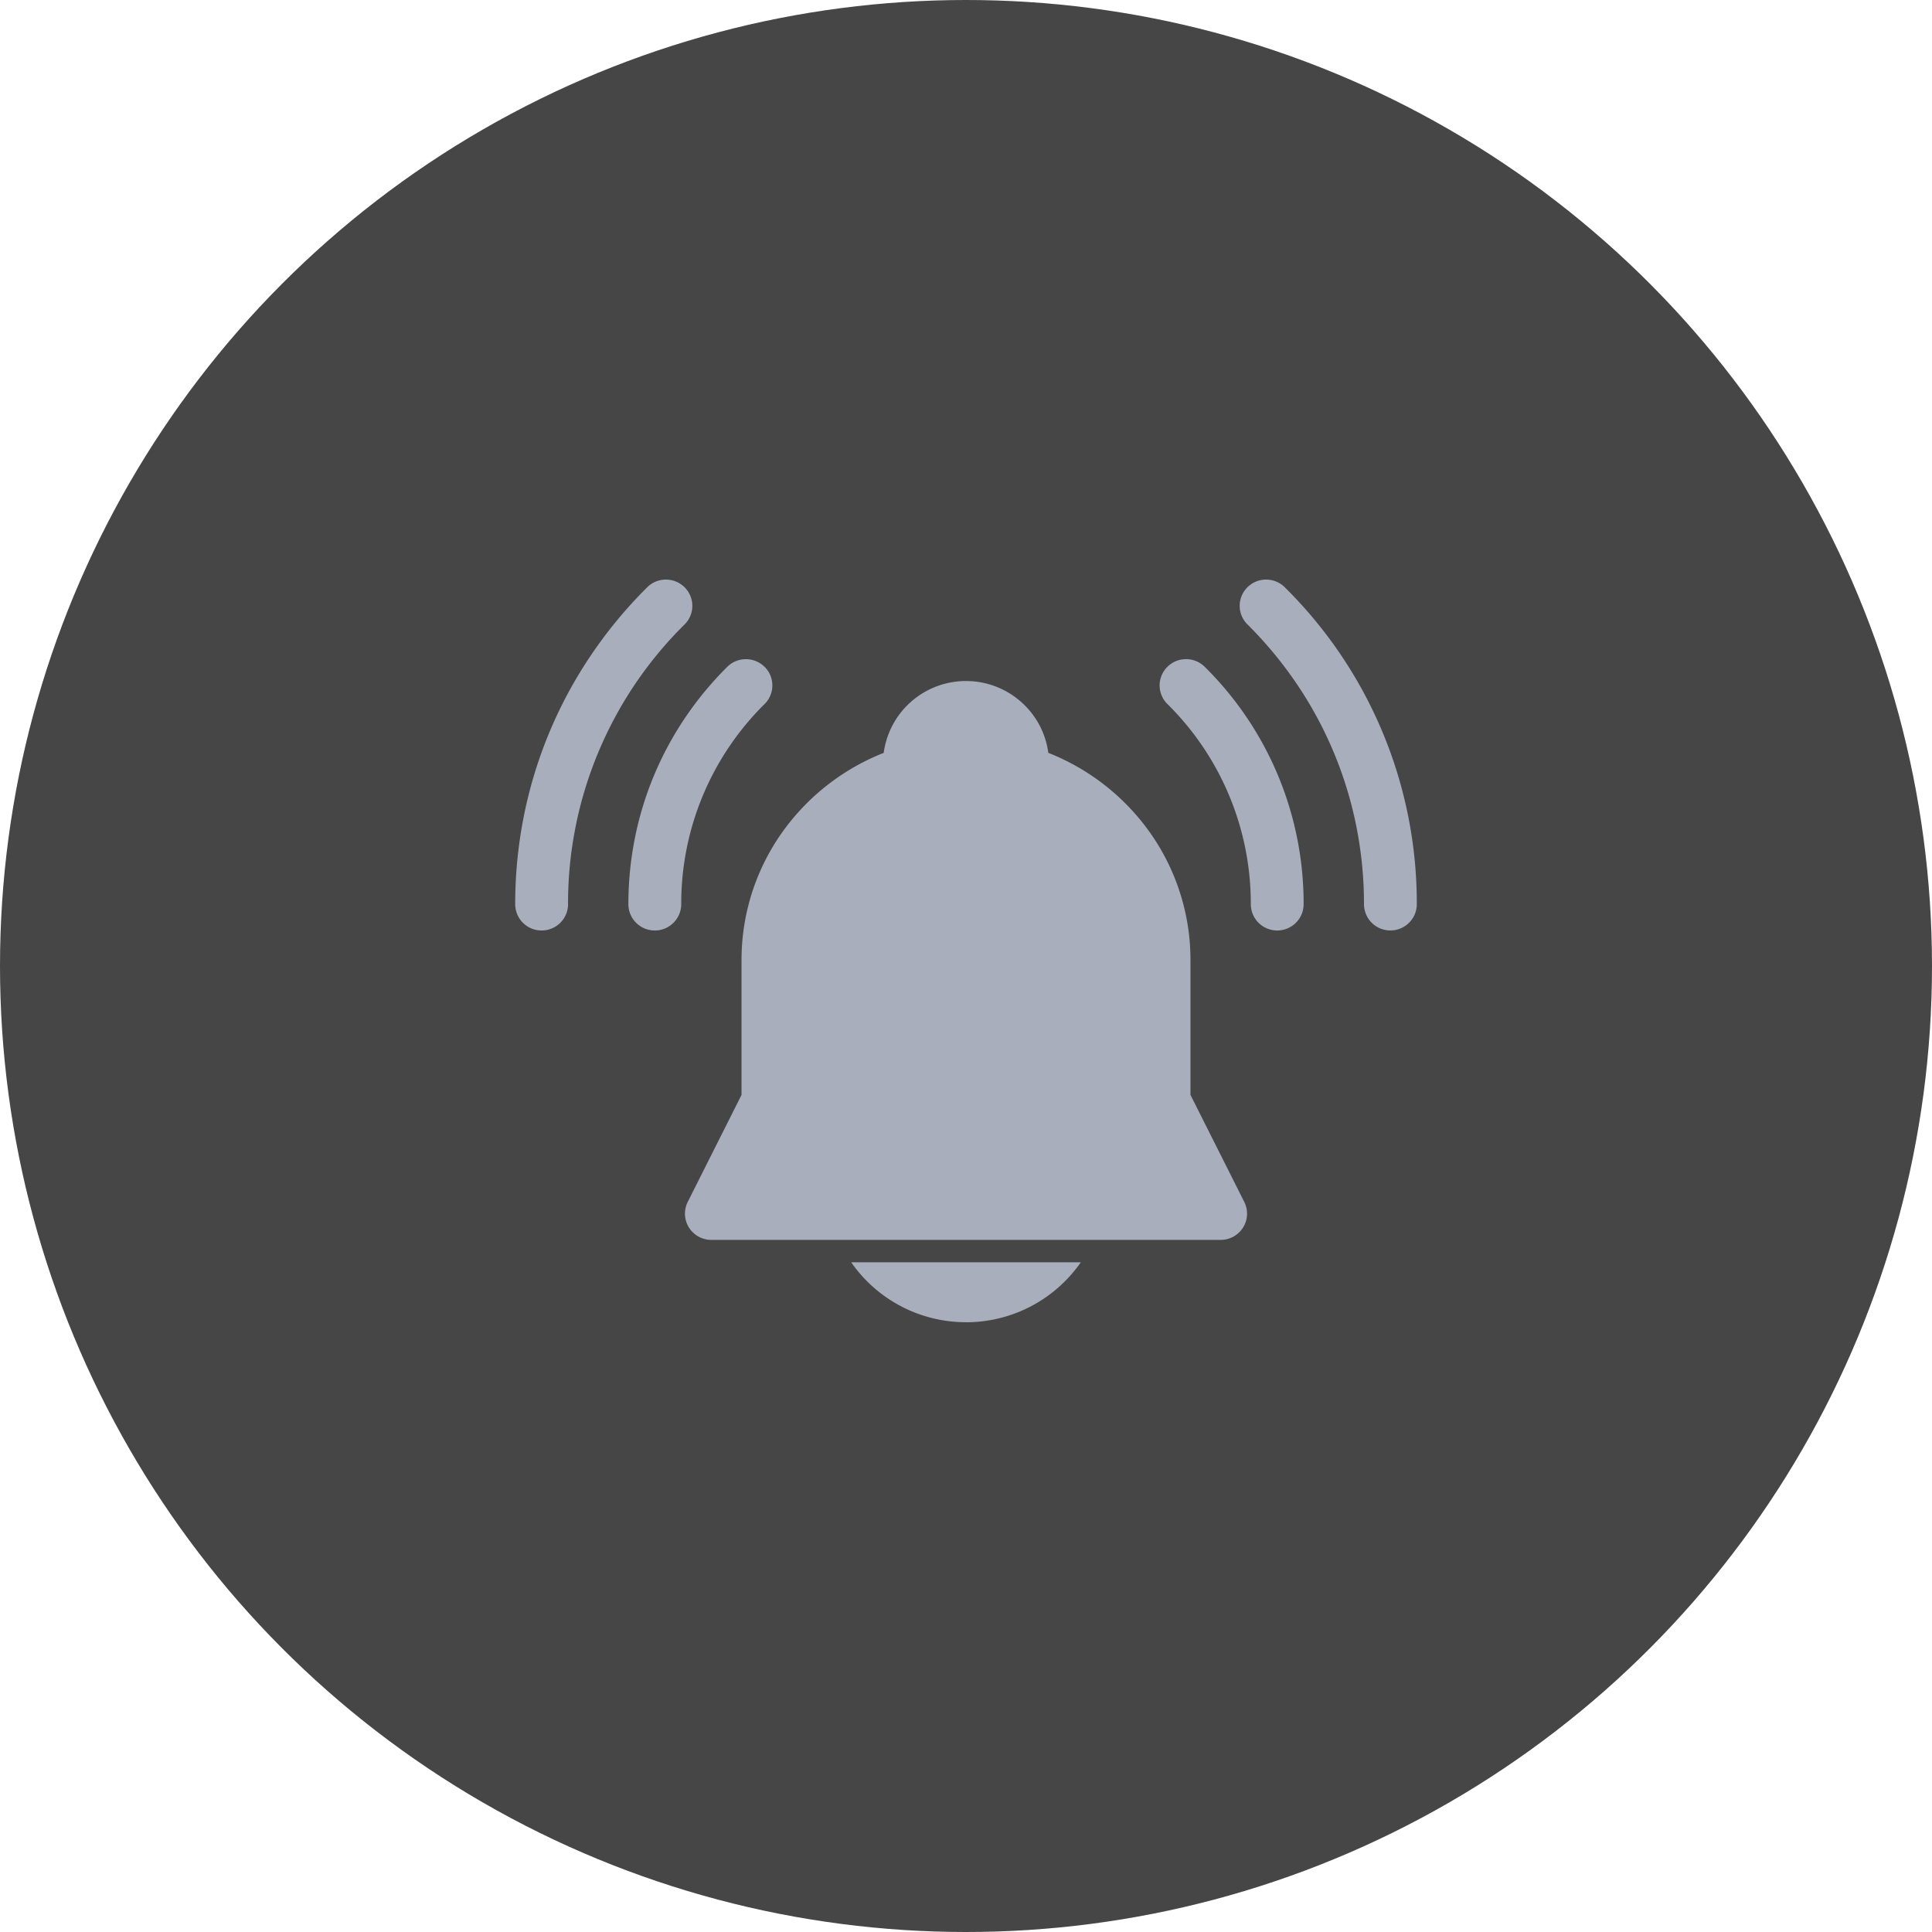 <svg width="60" height="60" viewBox="0 0 60 60" xmlns="http://www.w3.org/2000/svg">
    <g fill="none" fill-rule="evenodd">
        <circle fill-opacity=".758" fill="#0D0D0D" cx="30" cy="30" r="30"/>
        <path d="M30 21.15c1.308 0 2.391.974 2.556 2.23a7.037 7.037 0 0 1 3.005 2.269 6.841 6.841 0 0 1 1.41 4.18v4.174l1.67 3.322a.811.811 0 0 1-.035.794.821.821 0 0 1-.698.387H22.092a.821.821 0 0 1-.698-.387.812.812 0 0 1-.035-.794l1.67-3.322v-4.175a6.84 6.84 0 0 1 1.41-4.179 7.037 7.037 0 0 1 3.005-2.268A2.576 2.576 0 0 1 30 21.15zm9.9-2.911A13.787 13.787 0 0 1 44 28.08c0 .45-.367.816-.82.816a.818.818 0 0 1-.82-.816c0-3.282-1.286-6.368-3.62-8.689a.812.812 0 0 1 0-1.153.824.824 0 0 1 1.16 0zm-2.486 2.47a10.326 10.326 0 0 1 3.071 7.372c0 .45-.367.816-.82.816a.818.818 0 0 1-.82-.816 8.71 8.71 0 0 0-2.591-6.218.812.812 0 0 1 0-1.154.824.824 0 0 1 1.16 0zm-16.153-2.47c.32.318.32.835 0 1.153a12.172 12.172 0 0 0-3.62 8.69c0 .45-.368.815-.82.815A.818.818 0 0 1 16 28.08c0-3.718 1.456-7.213 4.1-9.842a.824.824 0 0 1 1.16 0zm2.485 2.47c.32.32.32.836 0 1.154a8.71 8.71 0 0 0-2.59 6.218c0 .45-.368.816-.821.816a.818.818 0 0 1-.82-.816c0-2.784 1.09-5.402 3.07-7.371a.824.824 0 0 1 1.16 0zM30 41.064a4.34 4.34 0 0 0 3.566-1.863h-7.132A4.34 4.34 0 0 0 30 41.063z" fill="#A8AEBC" fill-rule="nonzero"/>
    </g>
</svg>
